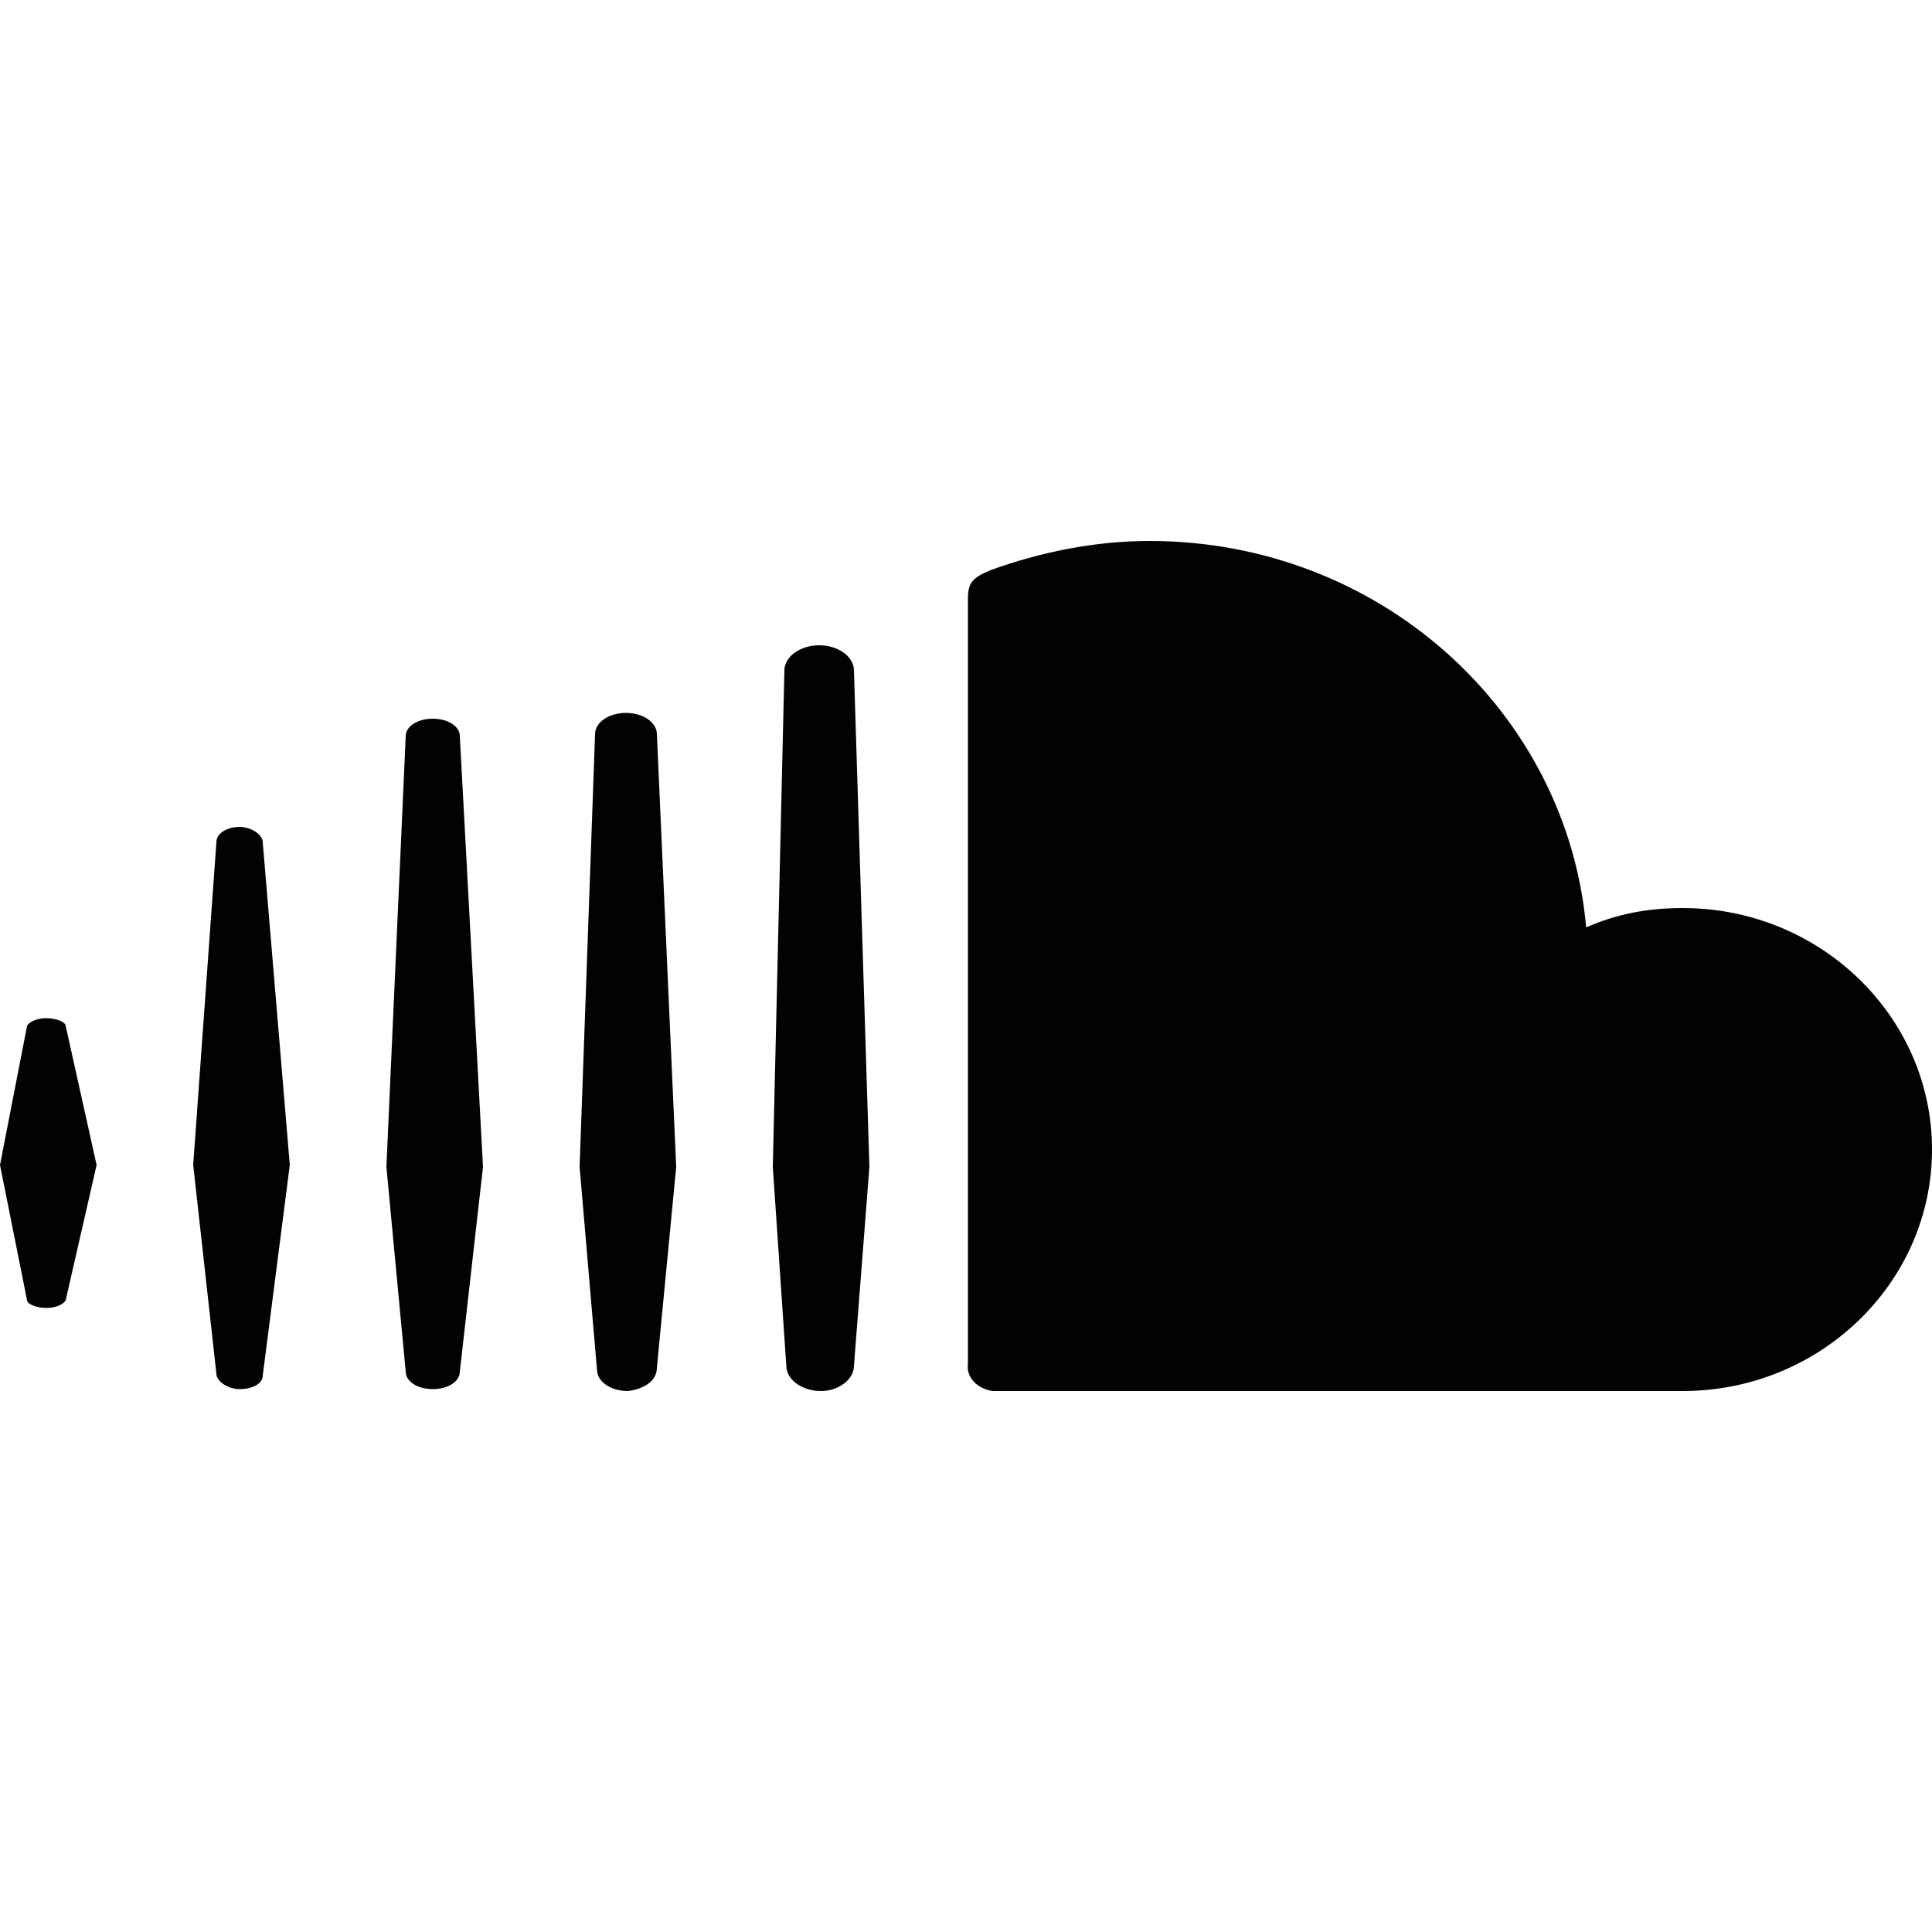 <svg xmlns="http://www.w3.org/2000/svg" viewBox="0 0 100 100">
<path d="M3.4 67.3L5 60.3l-1.6-7.2c0-0.2-0.5-0.4-1-0.4 -0.5 0-0.9 0.2-1 0.4L0 60.3l1.4 7c0 0.2 0.5 0.4 1 0.4C2.9 67.7 3.3 67.5 3.4 67.3zM13.6 71.2L15 60.3l-1.4-16.7c0-0.4-0.6-0.8-1.2-0.8 -0.6 0-1.2 0.3-1.2 0.8L10 60.3l1.2 10.8c0 0.4 0.6 0.8 1.2 0.8C13.1 71.9 13.6 71.6 13.6 71.2zM23.8 71L25 60.4l-1.2-22.3c0-0.5-0.6-0.9-1.4-0.9 -0.8 0-1.4 0.4-1.4 0.9L20 60.4l1 10.6c0 0.5 0.6 0.9 1.4 0.9C23.2 71.9 23.8 71.5 23.8 71zM34 70.8L35 60.4l-1-22.4c0-0.6-0.7-1.1-1.6-1.1 -0.9 0-1.6 0.5-1.6 1.1L30 60.4l0.9 10.5c0 0.6 0.7 1.1 1.6 1.1C33.3 71.9 34 71.5 34 70.8zM44.2 70.7L45 60.4l-0.8-25.7c0-0.7-0.8-1.3-1.8-1.3 -1 0-1.8 0.6-1.8 1.3L40 60.4c0 0 0.7 10.3 0.7 10.3 0 0.7 0.8 1.3 1.8 1.3C43.4 72 44.2 71.4 44.2 70.7zM51.4 72C51.4 72 86.9 72 87.1 72 94.2 72 100 66.4 100 59.5c0-6.9-5.8-12.5-12.9-12.5 -1.8 0-3.4 0.3-5 1C81.1 36.8 71.4 28 59.5 28c-2.9 0-5.7 0.6-8.2 1.5 -1 0.4-1.2 0.7-1.2 1.5v39.6C50 71.3 50.6 71.9 51.4 72z" fill="#030104"/>
</svg>
